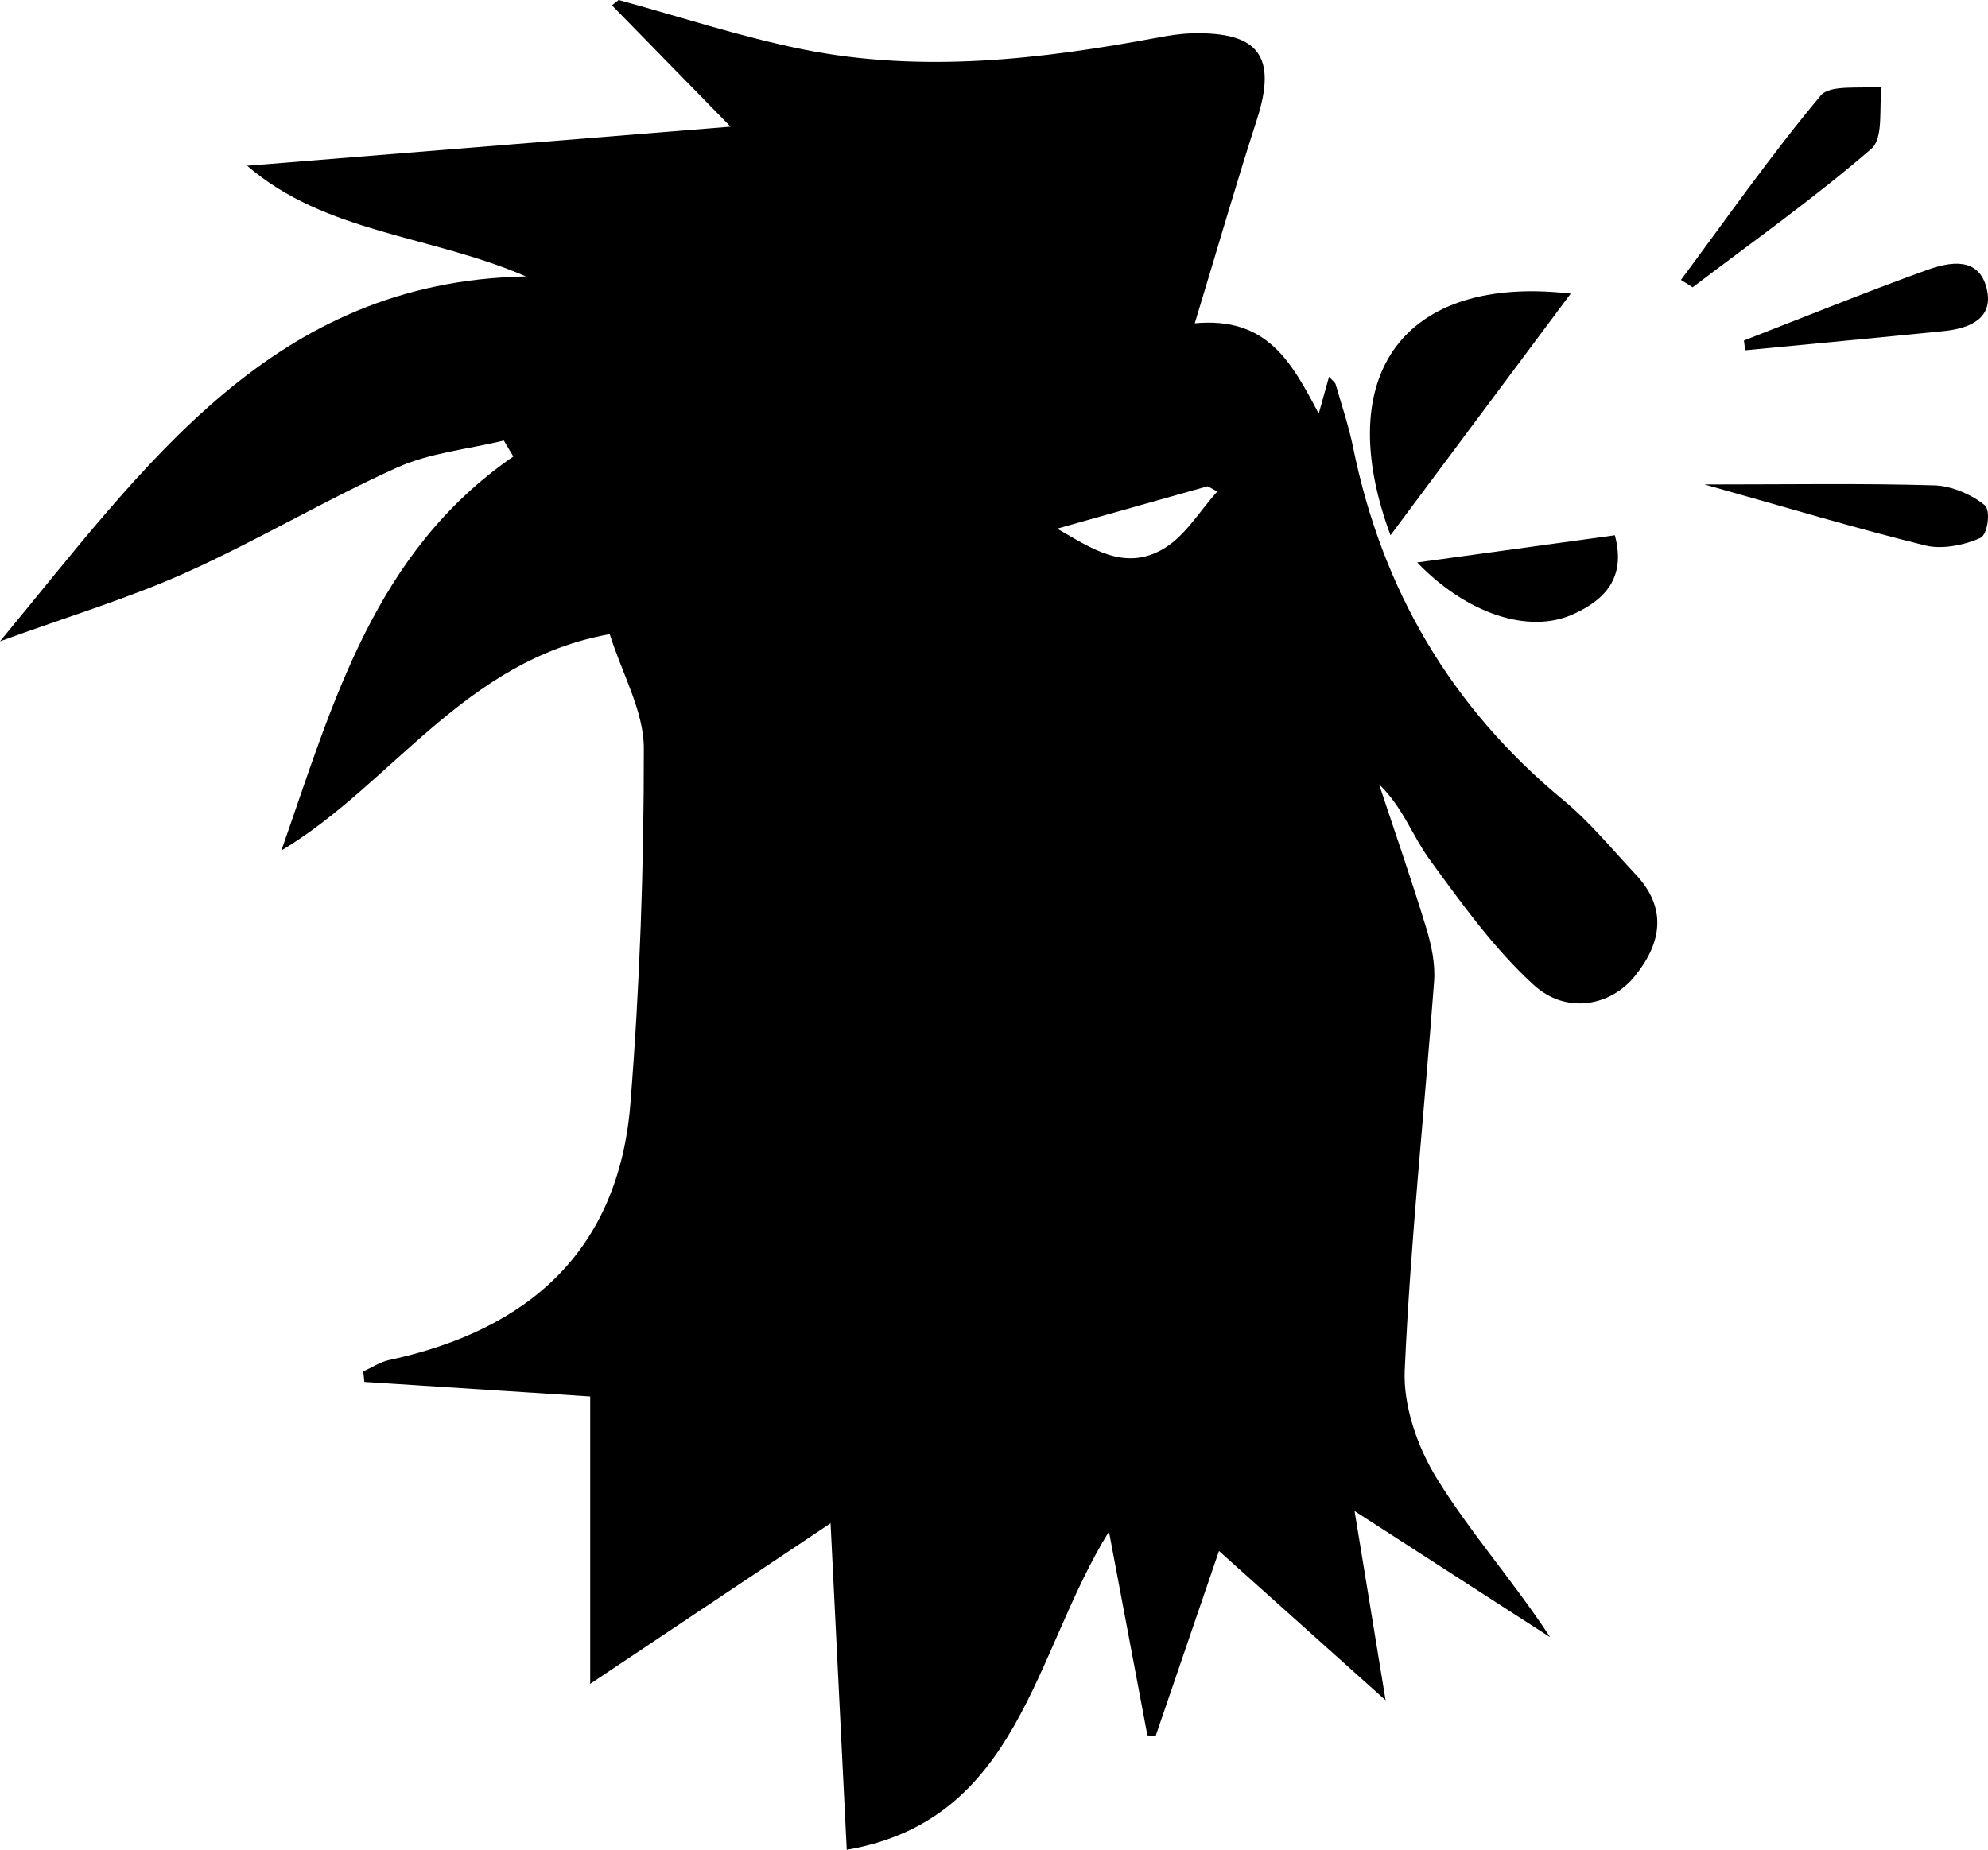 <svg width="505" height="470" viewBox="0 0 505 470" fill="none" xmlns="http://www.w3.org/2000/svg">
<path fill-rule="evenodd" clip-rule="evenodd" d="M306.782 123.544C307.595 123.99 308.409 124.44 309.223 124.891C304.768 129.812 301.137 136.085 295.682 139.358C285.696 145.344 277.172 139.255 268.555 134.319C281.951 130.544 294.364 127.042 306.782 123.544M100.872 118.797C109.241 115.033 118.909 114.137 127.989 111.935C128.792 113.292 129.596 114.639 130.394 115.991C94.923 140.418 84.524 178.917 71.473 216.096C99.584 199.294 117.997 167.708 154.884 161.127C158.093 171.323 163.537 180.71 163.548 190.102C163.573 220.208 162.538 250.396 160.138 280.41C157.161 317.63 134.458 337.914 98.837 345.56C96.55 346.051 94.465 347.47 92.286 348.458C92.379 349.344 92.471 350.225 92.559 351.111C111.863 352.36 131.161 353.605 149.925 354.819V427.829C169.713 414.611 189.423 401.445 210.983 387.04C212.374 415.088 213.718 442.203 215.093 470C259.094 462.4 262.513 420.075 281.704 389.15C285.062 406.945 288.261 423.926 291.459 440.908C292.149 441 292.839 441.092 293.529 441.179C298.829 425.698 304.129 410.212 309.65 394.076C324.381 407.273 338.524 419.947 351.972 432.002C349.752 418.432 347.115 402.357 344.097 383.931C361.819 395.367 377.796 405.68 393.778 415.989C384.507 401.824 373.547 389.503 365.023 375.702C360.104 367.744 356.427 357.272 356.834 348.131C358.302 315.151 361.855 282.269 364.297 249.326C364.626 244.881 363.627 240.139 362.303 235.812C358.575 223.562 354.351 211.461 350.324 199.299C356.35 205.075 358.801 212.409 363.143 218.375C371.27 229.528 379.485 240.999 389.596 250.248C397.857 257.811 409.157 255.645 415.322 247.979C422.085 239.581 423.589 230.788 415.513 222.19C409.497 215.778 403.873 208.865 397.131 203.298C368.561 179.691 351.07 149.784 343.736 113.742C342.629 108.299 340.836 102.993 339.286 97.647C339.132 97.109 338.483 96.71 337.607 95.737C336.845 98.456 336.216 100.699 334.985 105.103C328.063 91.953 321.867 80.441 303.501 82.141C309.135 63.587 313.941 46.924 319.271 30.419C324.437 14.416 319.848 8.009 302.759 8.475C299.978 8.552 297.181 8.982 294.436 9.494C264.357 15.107 234.104 18.656 203.757 12.505C188.017 9.315 172.669 4.23 157.145 0C156.579 0.451 156.018 0.901 155.446 1.352C164.83 10.949 174.214 20.551 185.586 32.185C143.723 35.57 103.746 38.802 62.774 42.115C82.696 59.291 109.396 59.731 133.618 70.24C69.201 71.463 37.109 118.111 0 162.945C17.47 156.58 32.788 151.976 47.245 145.482C65.447 137.309 82.675 126.985 100.872 118.797" fill="black"/>
<path fill-rule="evenodd" clip-rule="evenodd" d="M399 74.602C356.926 69.715 337.995 94.966 353.218 136C368.706 115.226 383.637 95.205 399 74.602" fill="black"/>
<path fill-rule="evenodd" clip-rule="evenodd" d="M475.341 37.828C478.566 35.035 477.232 27.404 478 22C472.7 22.651 464.92 21.392 462.509 24.271C449.923 39.309 438.7 55.395 427 71.116C427.993 71.746 428.98 72.37 429.973 73C445.211 61.402 460.927 50.304 475.341 37.828" fill="black"/>
<path fill-rule="evenodd" clip-rule="evenodd" d="M443.32 89C460.122 87.385 476.925 85.825 493.717 84.128C500.796 83.415 506.485 80.665 504.653 73.264C502.659 65.218 495.422 66.462 489.5 68.603C473.855 74.252 458.478 80.505 443 86.516C443.107 87.344 443.213 88.172 443.32 89" fill="black"/>
<path fill-rule="evenodd" clip-rule="evenodd" d="M433 123.091C453.89 128.962 471.376 134.233 489.183 138.617C493.336 139.642 499.123 138.48 503.067 136.681C504.898 135.853 505.759 129.703 504.159 128.372C500.976 125.731 495.835 123.453 491.4 123.32C473.169 122.775 454.899 123.091 433 123.091" fill="black"/>
<path fill-rule="evenodd" clip-rule="evenodd" d="M399.673 156.04C407.44 152.501 413.159 147.005 410.213 136C392.912 138.38 376.761 140.604 360 142.911C372.426 155.84 388.265 161.237 399.673 156.04" fill="black"/>
</svg>
